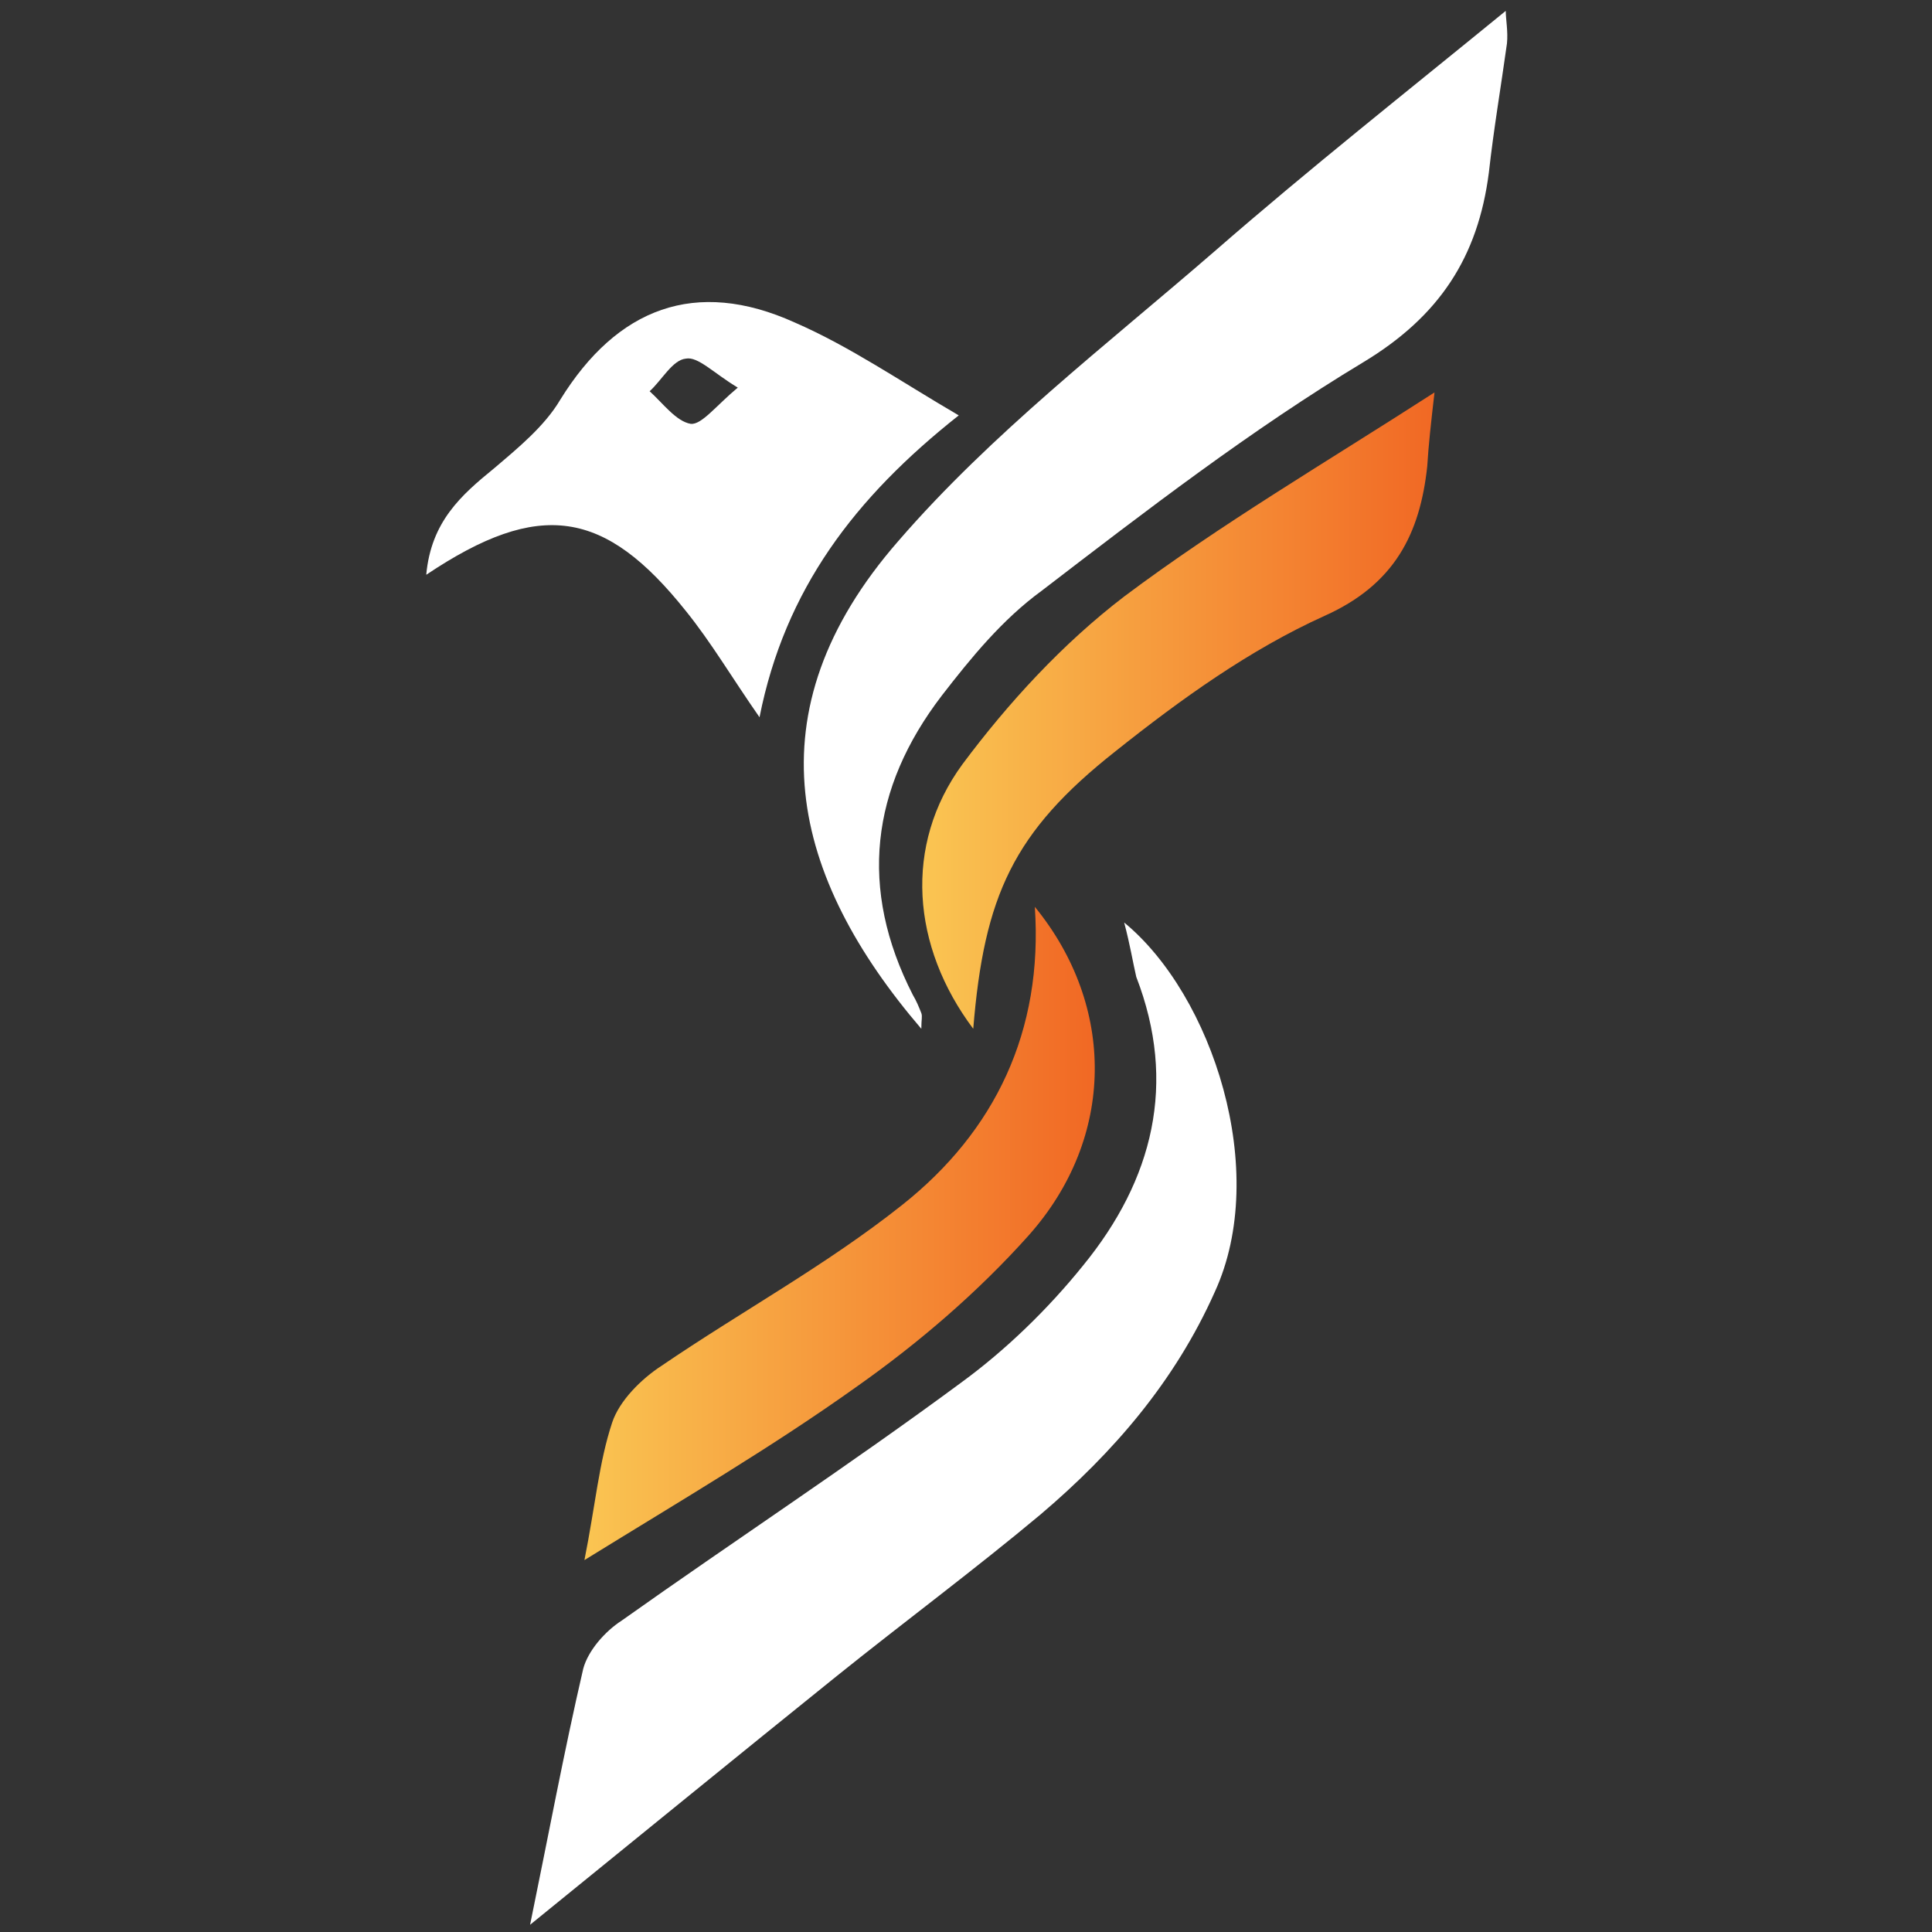 <?xml version="1.0" encoding="utf-8"?>
<!-- Generator: Adobe Illustrator 27.3.1, SVG Export Plug-In . SVG Version: 6.00 Build 0)  -->
<svg version="1.1" id="Layer_1" xmlns="http://www.w3.org/2000/svg" xmlns:xlink="http://www.w3.org/1999/xlink" x="0px" y="0px"
	 viewBox="0 0 16 16" style="enable-background:new 0 0 16 16;" xml:space="preserve">
<rect x="0" y="0" width="16" height="16" fill="#333333" stroke="none"/>
<style type="text/css">
	.st0{fill-rule:evenodd;clip-rule:evenodd;fill:#FFFFFF;}
	.st1{fill-rule:evenodd;clip-rule:evenodd;fill:url(#SVGID_1_);}
	.st2{fill-rule:evenodd;clip-rule:evenodd;fill:url(#SVGID_00000038377960027117700610000004882153065734833302_);}
</style>
<path class="st0" d="M7.63,8.52C6.56,7.27,6.2,5.9,7.44,4.48c0.77-0.89,1.72-1.62,2.62-2.4c0.78-0.68,1.59-1.32,2.41-1.99
	c0,0.07,0.02,0.17,0.01,0.27c-0.05,0.36-0.11,0.71-0.15,1.07c-0.09,0.7-0.41,1.19-1.04,1.57c-0.93,0.56-1.8,1.23-2.66,1.89
	C8.3,5.13,8.04,5.45,7.8,5.76c-0.59,0.77-0.69,1.6-0.24,2.48c0.03,0.05,0.05,0.1,0.07,0.15C7.64,8.42,7.63,8.44,7.63,8.52z"/>
<path class="st0" d="M4.39,15.94c0.15-0.73,0.28-1.43,0.44-2.12c0.04-0.15,0.18-0.31,0.32-0.4c0.93-0.66,1.89-1.29,2.81-1.97
	c0.37-0.27,0.72-0.61,1.01-0.97c0.58-0.71,0.78-1.51,0.44-2.39C9.38,7.96,9.36,7.83,9.31,7.64c0.73,0.6,1.21,2.06,0.75,3.06
	c-0.33,0.74-0.84,1.33-1.44,1.84c-0.55,0.46-1.13,0.89-1.69,1.34C6.11,14.54,5.29,15.21,4.39,15.94z"/>
<path class="st0" d="M3.53,4.76C3.57,4.32,3.82,4.1,4.09,3.88c0.2-0.17,0.42-0.35,0.55-0.57c0.47-0.76,1.12-1.01,1.94-0.64
	c0.46,0.2,0.88,0.49,1.36,0.77C7.08,4.12,6.5,4.88,6.29,5.94C6.06,5.61,5.89,5.32,5.68,5.06C5.01,4.22,4.47,4.13,3.53,4.76z
	 M6.11,3.21c-0.2-0.12-0.33-0.26-0.43-0.24c-0.11,0.01-0.2,0.18-0.3,0.27c0.11,0.1,0.22,0.25,0.34,0.27
	C5.81,3.52,5.93,3.36,6.11,3.21z"/>
<linearGradient id="SVGID_1_" gradientUnits="userSpaceOnUse" x1="4.842" y1="10.222" x2="9.069" y2="10.222">
	<stop  offset="0" style="stop-color:#FAC552"/>
	<stop  offset="1" style="stop-color:#F16824"/>
</linearGradient>
<path class="st1" d="M4.84,12.92c0.09-0.45,0.12-0.81,0.23-1.14c0.06-0.18,0.24-0.36,0.41-0.47c0.66-0.45,1.36-0.83,1.99-1.33
	c0.77-0.61,1.17-1.44,1.1-2.47c0.67,0.82,0.67,1.91-0.05,2.72C8.1,10.7,7.61,11.12,7.1,11.48C6.4,11.98,5.65,12.42,4.84,12.92z"/>
<linearGradient id="SVGID_00000137098449651520606190000018195567058957066916_" gradientUnits="userSpaceOnUse" x1="7.641" y1="5.886" x2="11.879" y2="5.886">
	<stop  offset="0" style="stop-color:#FAC552"/>
	<stop  offset="1" style="stop-color:#F16824"/>
</linearGradient>
<path style="fill-rule:evenodd;clip-rule:evenodd;fill:url(#SVGID_00000137098449651520606190000018195567058957066916_);" d="
	M8.06,8.52C7.55,7.84,7.48,7,7.97,6.33c0.38-0.51,0.83-1,1.34-1.39c0.8-0.6,1.67-1.11,2.57-1.69c-0.03,0.26-0.05,0.44-0.06,0.61
	c-0.06,0.56-0.27,0.98-0.85,1.24c-0.62,0.28-1.19,0.69-1.73,1.12C8.39,6.89,8.15,7.42,8.06,8.52z"/>
</svg>
